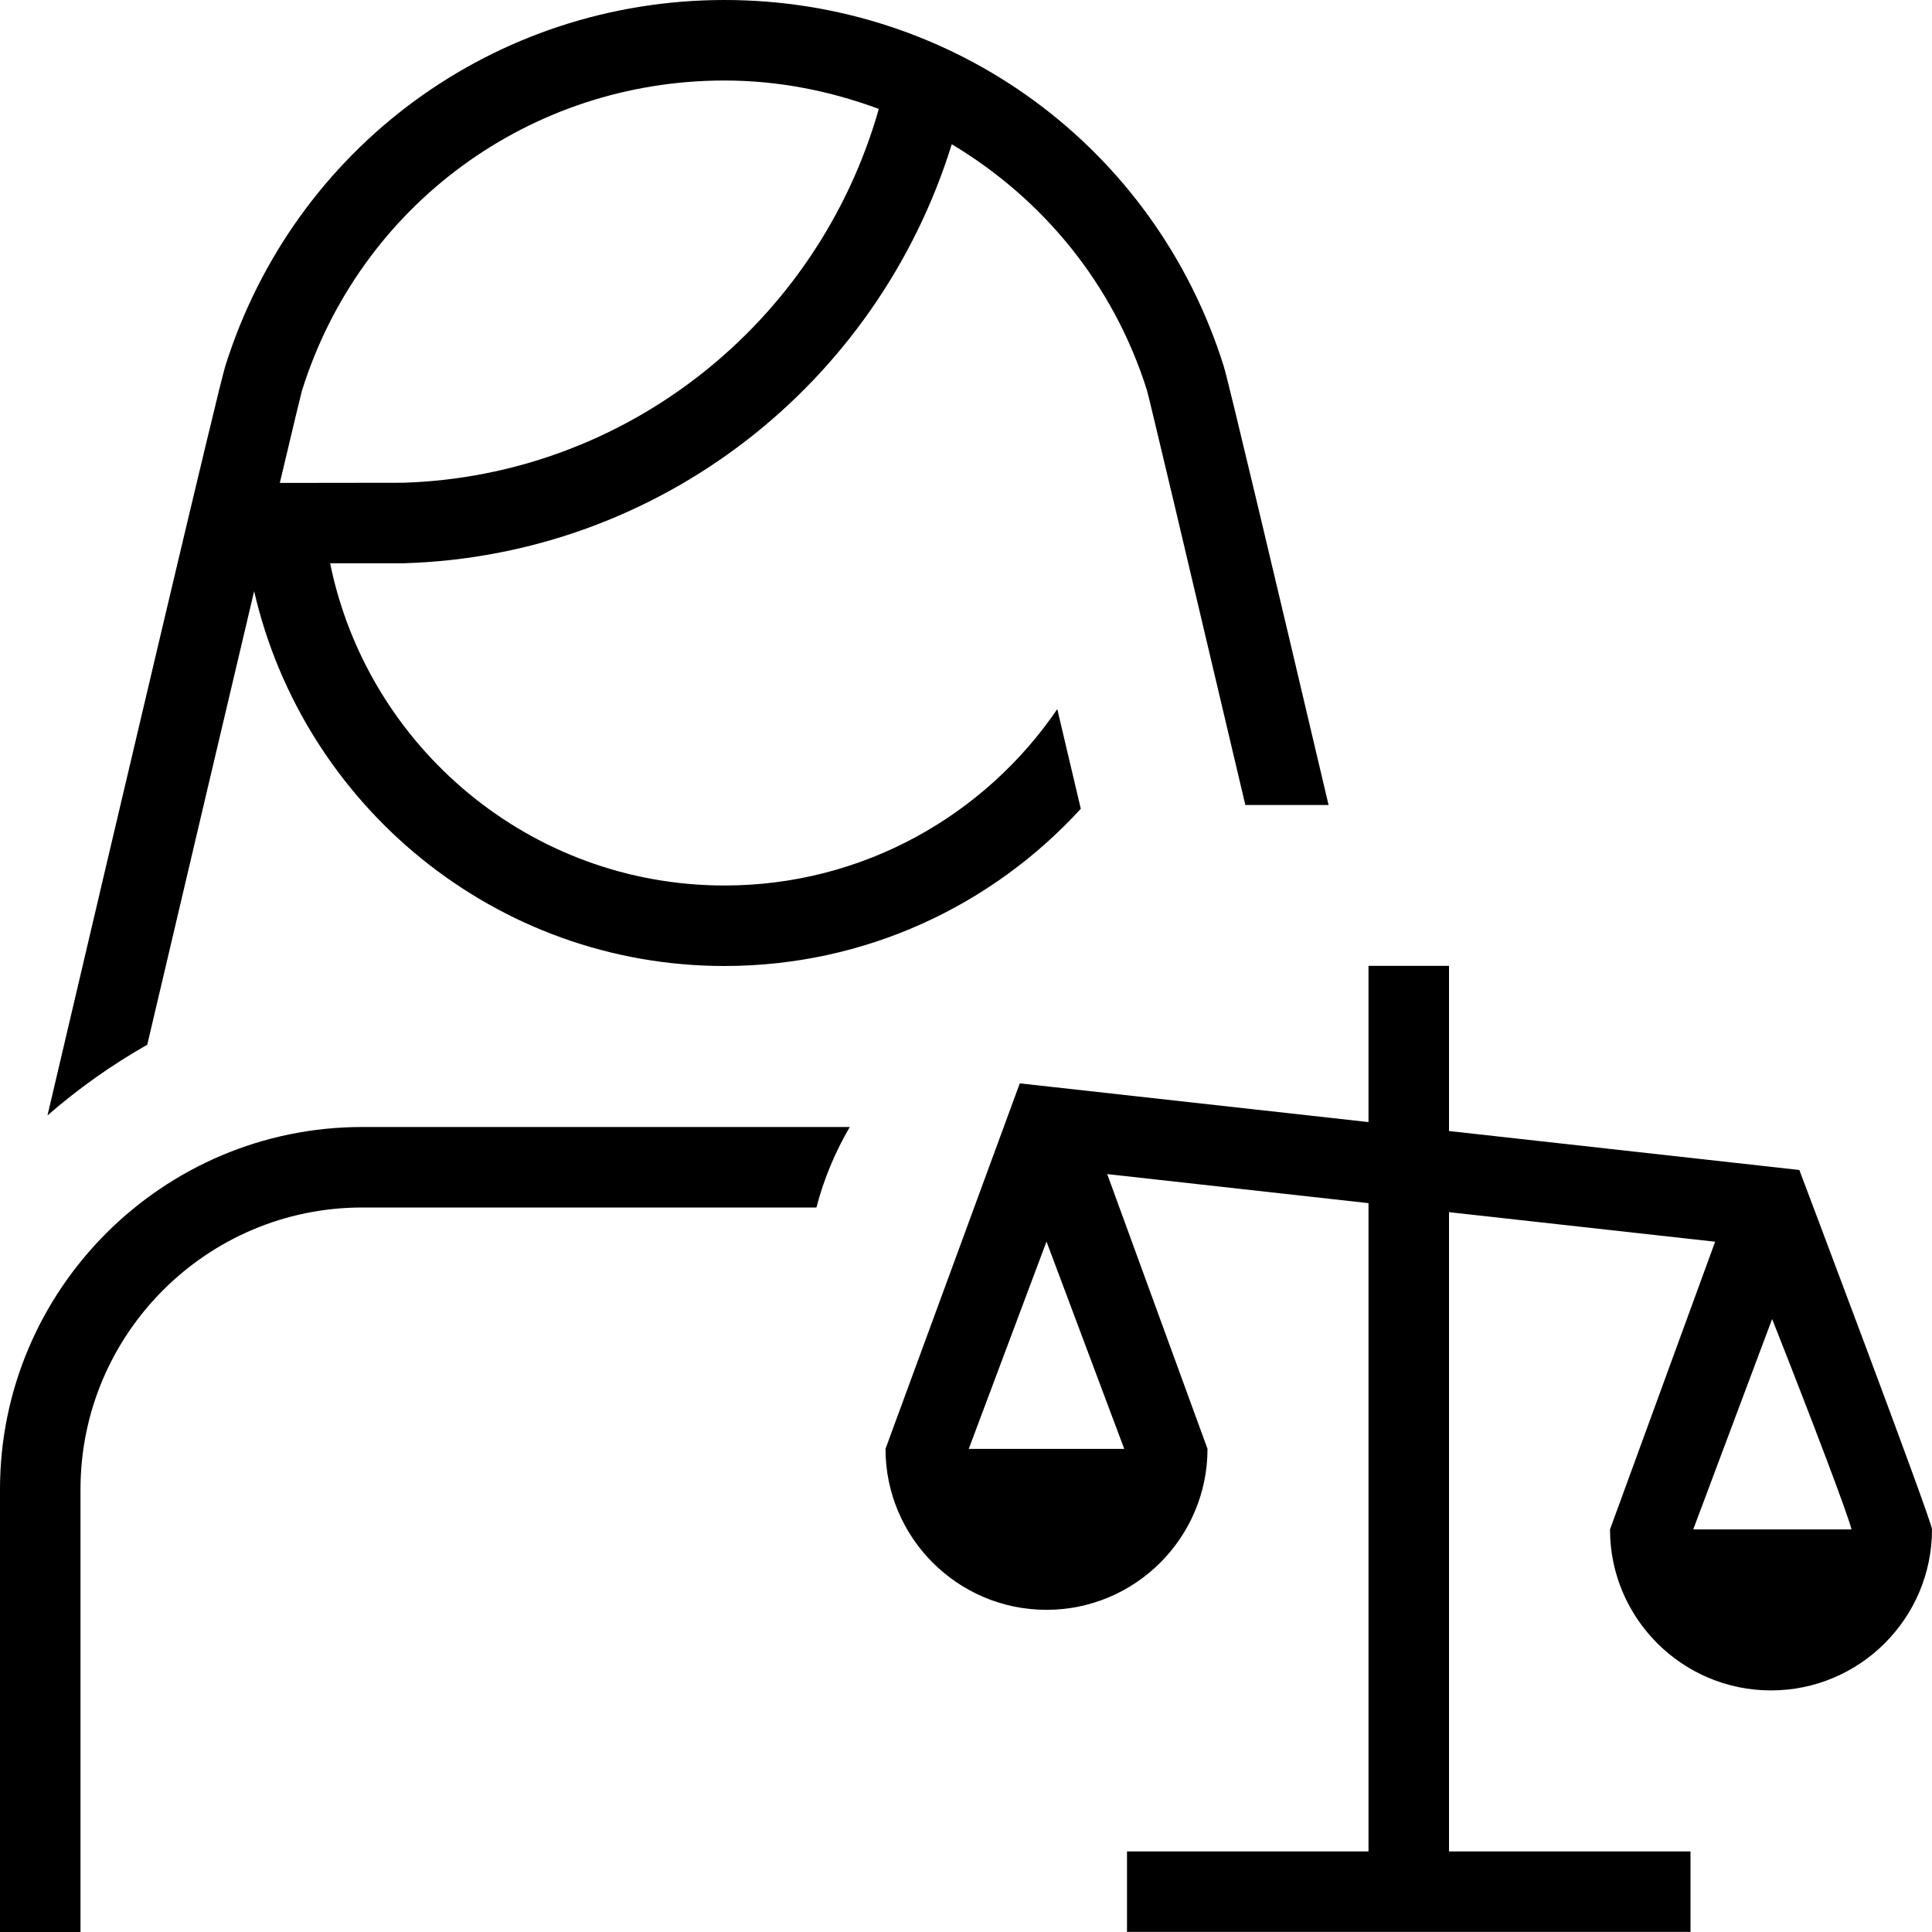 <?xml version="1.0" encoding="UTF-8"?>
<svg xmlns="http://www.w3.org/2000/svg" id="Layer_1" data-name="Layer 1" viewBox="0 0 24 24">
  <path d="m4.5,14h6.056c-.181.31-.322.644-.414,1h-5.642c-1.93,0-3.5,1.57-3.5,3.5v5.5H0v-5.5c0-2.481,2.019-4.5,4.5-4.5Zm-2.671-1.022c-.441.251-.857.545-1.239.878.982-4.185,2.126-9.045,2.208-9.306C3.652,1.829,6.145,0,9,0s5.347,1.829,6.202,4.55c.057.182.629,2.592,1.302,5.45h-1.034c-.726-3.082-1.196-5.065-1.222-5.151-.416-1.323-1.298-2.383-2.425-3.057-.928,2.992-3.641,5.112-6.808,5.205h-.914c.464,2.281,2.484,4.003,4.899,4.003,1.716,0,3.233-.869,4.134-2.191.09.381.187.794.292,1.238-1.098,1.2-2.675,1.953-4.426,1.953-2.846,0-5.23-1.993-5.843-4.656-.334,1.413-.791,3.35-1.328,5.635Zm1.923-8.129c-.011.038-.11.448-.276,1.15l1.524-.002c2.775-.082,5.16-1.98,5.917-4.644-.602-.223-1.245-.353-1.917-.353-2.416,0-4.525,1.547-5.248,3.85Zm20.248,14.15c0,1.103-.897,2-2,2s-2-.897-2-2l1.306-3.574-3.306-.367v7.941h3v1h-7v-1h3v-8.053l-3.246-.361,1.246,3.413c0,1.103-.897,2-2,2s-2-.897-2-2l1.668-4.54,4.332.481v-1.941h1v2.052l4.352.484s1.648,4.361,1.648,4.464Zm-11-3.576l-.966,2.576h1.932l-.966-2.576Zm8.034,3.576h1.966c-.037-.165-.476-1.323-.986-2.614l-.98,2.614Z"/>
</svg>
